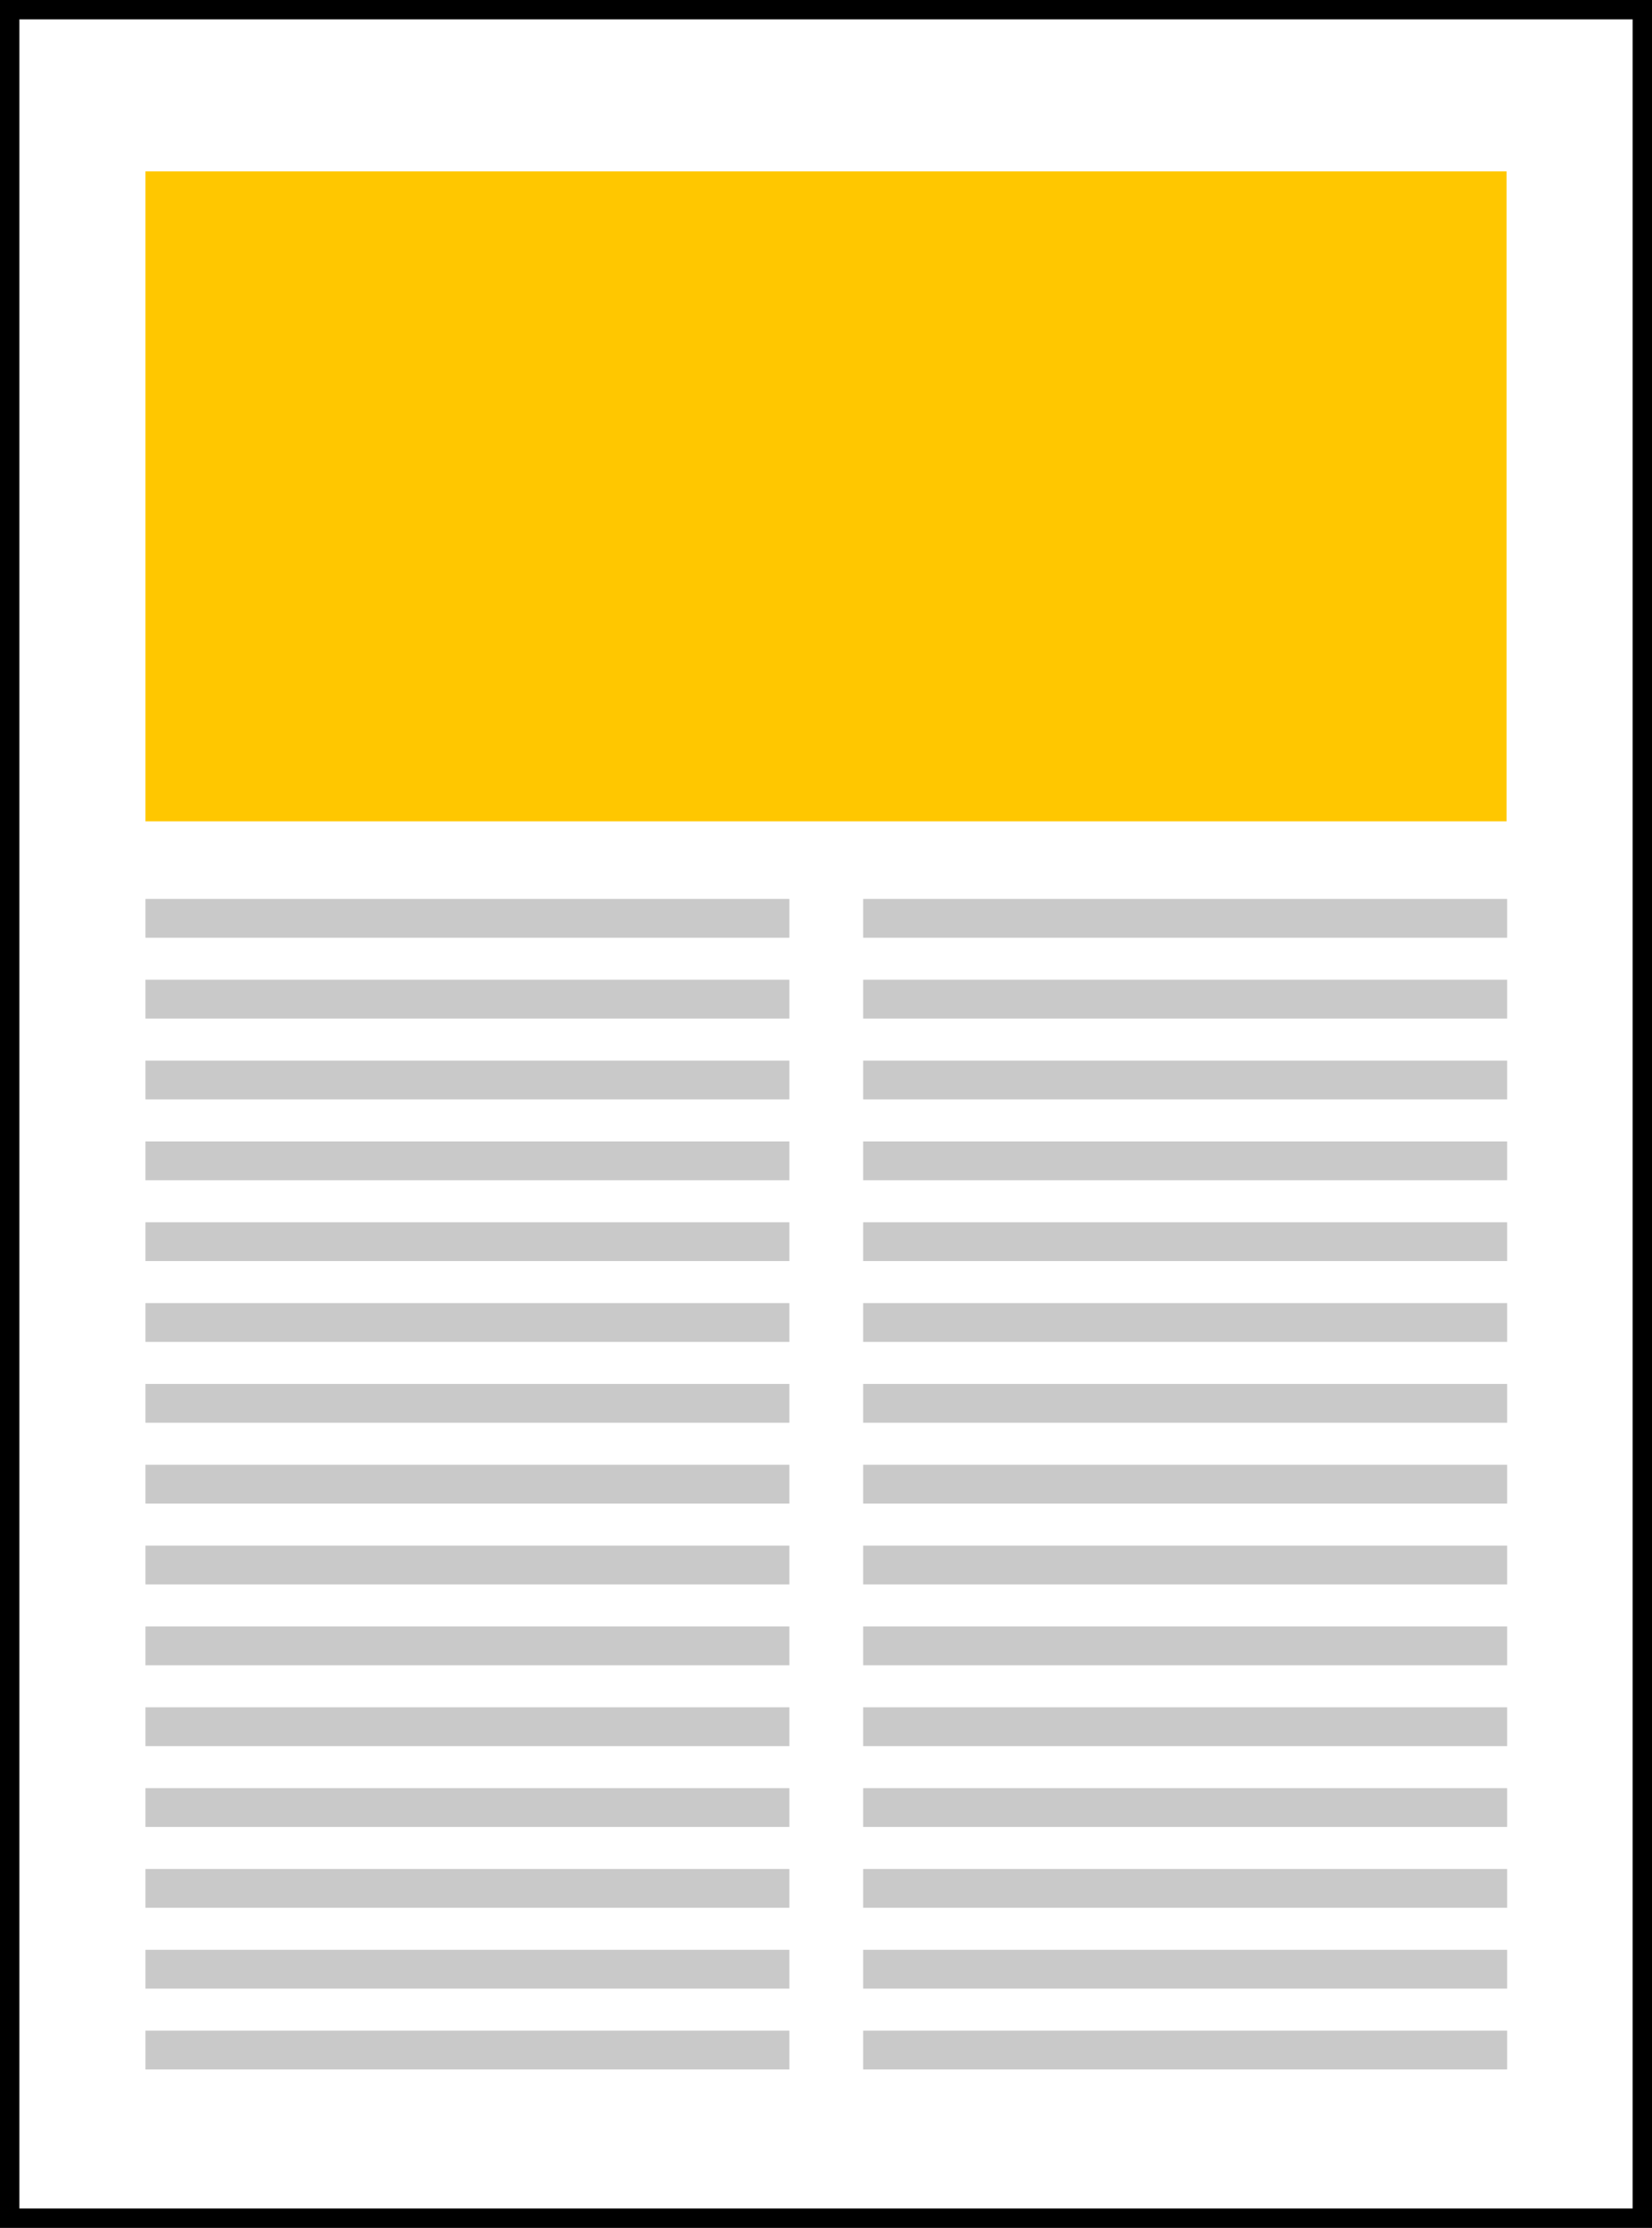<svg width="511" height="689" viewBox="0 0 511 689" fill="none" xmlns="http://www.w3.org/2000/svg">
<rect width="511" height="689" fill="white"/>
<path d="M3 3H508V686H3V3Z" stroke="black" stroke-width="6"/>
<line x1="45" y1="59" x2="244.179" y2="59" stroke="#C9C9C9" stroke-width="12"/>
<line x1="45" y1="84" x2="244.179" y2="84" stroke="#C9C9C9" stroke-width="12"/>
<line x1="45" y1="109" x2="244.179" y2="109" stroke="#C9C9C9" stroke-width="12"/>
<line x1="45" y1="134" x2="244.179" y2="134" stroke="#C9C9C9" stroke-width="12"/>
<line x1="45" y1="159" x2="244.179" y2="159" stroke="#C9C9C9" stroke-width="12"/>
<line x1="45" y1="184" x2="244.179" y2="184" stroke="#C9C9C9" stroke-width="12"/>
<line x1="45" y1="209" x2="244.179" y2="209" stroke="#C9C9C9" stroke-width="12"/>
<line x1="45" y1="234" x2="244.179" y2="234" stroke="#C9C9C9" stroke-width="12"/>
<line x1="45" y1="259" x2="244.179" y2="259" stroke="#C9C9C9" stroke-width="12"/>
<line x1="45" y1="284" x2="244.179" y2="284" stroke="#C9C9C9" stroke-width="12"/>
<line x1="45" y1="309" x2="244.179" y2="309" stroke="#C9C9C9" stroke-width="12"/>
<line x1="45" y1="334" x2="244.179" y2="334" stroke="#C9C9C9" stroke-width="12"/>
<line x1="45" y1="359" x2="244.179" y2="359" stroke="#C9C9C9" stroke-width="12"/>
<line x1="45" y1="384" x2="244.179" y2="384" stroke="#C9C9C9" stroke-width="12"/>
<line x1="45" y1="409" x2="244.179" y2="409" stroke="#C9C9C9" stroke-width="12"/>
<line x1="45" y1="434" x2="244.179" y2="434" stroke="#C9C9C9" stroke-width="12"/>
<line x1="45" y1="459" x2="244.179" y2="459" stroke="#C9C9C9" stroke-width="12"/>
<line x1="45" y1="484" x2="244.179" y2="484" stroke="#C9C9C9" stroke-width="12"/>
<line x1="45" y1="509" x2="244.179" y2="509" stroke="#C9C9C9" stroke-width="12"/>
<line x1="45" y1="534" x2="244.179" y2="534" stroke="#C9C9C9" stroke-width="12"/>
<line x1="45" y1="559" x2="244.179" y2="559" stroke="#C9C9C9" stroke-width="12"/>
<line x1="45" y1="584" x2="244.179" y2="584" stroke="#C9C9C9" stroke-width="12"/>
<line x1="45" y1="609" x2="244.179" y2="609" stroke="#C9C9C9" stroke-width="12"/>
<line x1="45" y1="634" x2="244.179" y2="634" stroke="#C9C9C9" stroke-width="12"/>
<line x1="267" y1="59" x2="466.179" y2="59" stroke="#C9C9C9" stroke-width="12"/>
<line x1="267" y1="84" x2="466.179" y2="84" stroke="#C9C9C9" stroke-width="12"/>
<line x1="267" y1="109" x2="466.179" y2="109" stroke="#C9C9C9" stroke-width="12"/>
<line x1="267" y1="134" x2="466.179" y2="134" stroke="#C9C9C9" stroke-width="12"/>
<line x1="267" y1="159" x2="466.179" y2="159" stroke="#C9C9C9" stroke-width="12"/>
<line x1="267" y1="184" x2="466.179" y2="184" stroke="#C9C9C9" stroke-width="12"/>
<line x1="267" y1="209" x2="466.179" y2="209" stroke="#C9C9C9" stroke-width="12"/>
<line x1="267" y1="234" x2="466.179" y2="234" stroke="#C9C9C9" stroke-width="12"/>
<line x1="267" y1="259" x2="466.179" y2="259" stroke="#C9C9C9" stroke-width="12"/>
<line x1="267" y1="284" x2="466.179" y2="284" stroke="#C9C9C9" stroke-width="12"/>
<line x1="267" y1="309" x2="466.179" y2="309" stroke="#C9C9C9" stroke-width="12"/>
<line x1="267" y1="334" x2="466.179" y2="334" stroke="#C9C9C9" stroke-width="12"/>
<line x1="267" y1="359" x2="466.179" y2="359" stroke="#C9C9C9" stroke-width="12"/>
<line x1="267" y1="384" x2="466.179" y2="384" stroke="#C9C9C9" stroke-width="12"/>
<line x1="267" y1="409" x2="466.179" y2="409" stroke="#C9C9C9" stroke-width="12"/>
<line x1="267" y1="434" x2="466.179" y2="434" stroke="#C9C9C9" stroke-width="12"/>
<line x1="267" y1="459" x2="466.179" y2="459" stroke="#C9C9C9" stroke-width="12"/>
<line x1="267" y1="484" x2="466.179" y2="484" stroke="#C9C9C9" stroke-width="12"/>
<line x1="267" y1="509" x2="466.179" y2="509" stroke="#C9C9C9" stroke-width="12"/>
<line x1="267" y1="534" x2="466.179" y2="534" stroke="#C9C9C9" stroke-width="12"/>
<line x1="267" y1="559" x2="466.179" y2="559" stroke="#C9C9C9" stroke-width="12"/>
<line x1="267" y1="584" x2="466.179" y2="584" stroke="#C9C9C9" stroke-width="12"/>
<line x1="267" y1="609" x2="466.179" y2="609" stroke="#C9C9C9" stroke-width="12"/>
<line x1="267" y1="634" x2="466.179" y2="634" stroke="#C9C9C9" stroke-width="12"/>
<rect x="33" y="41" width="445" height="225" fill="#FFC700" stroke="white" stroke-width="24"/>
</svg>
